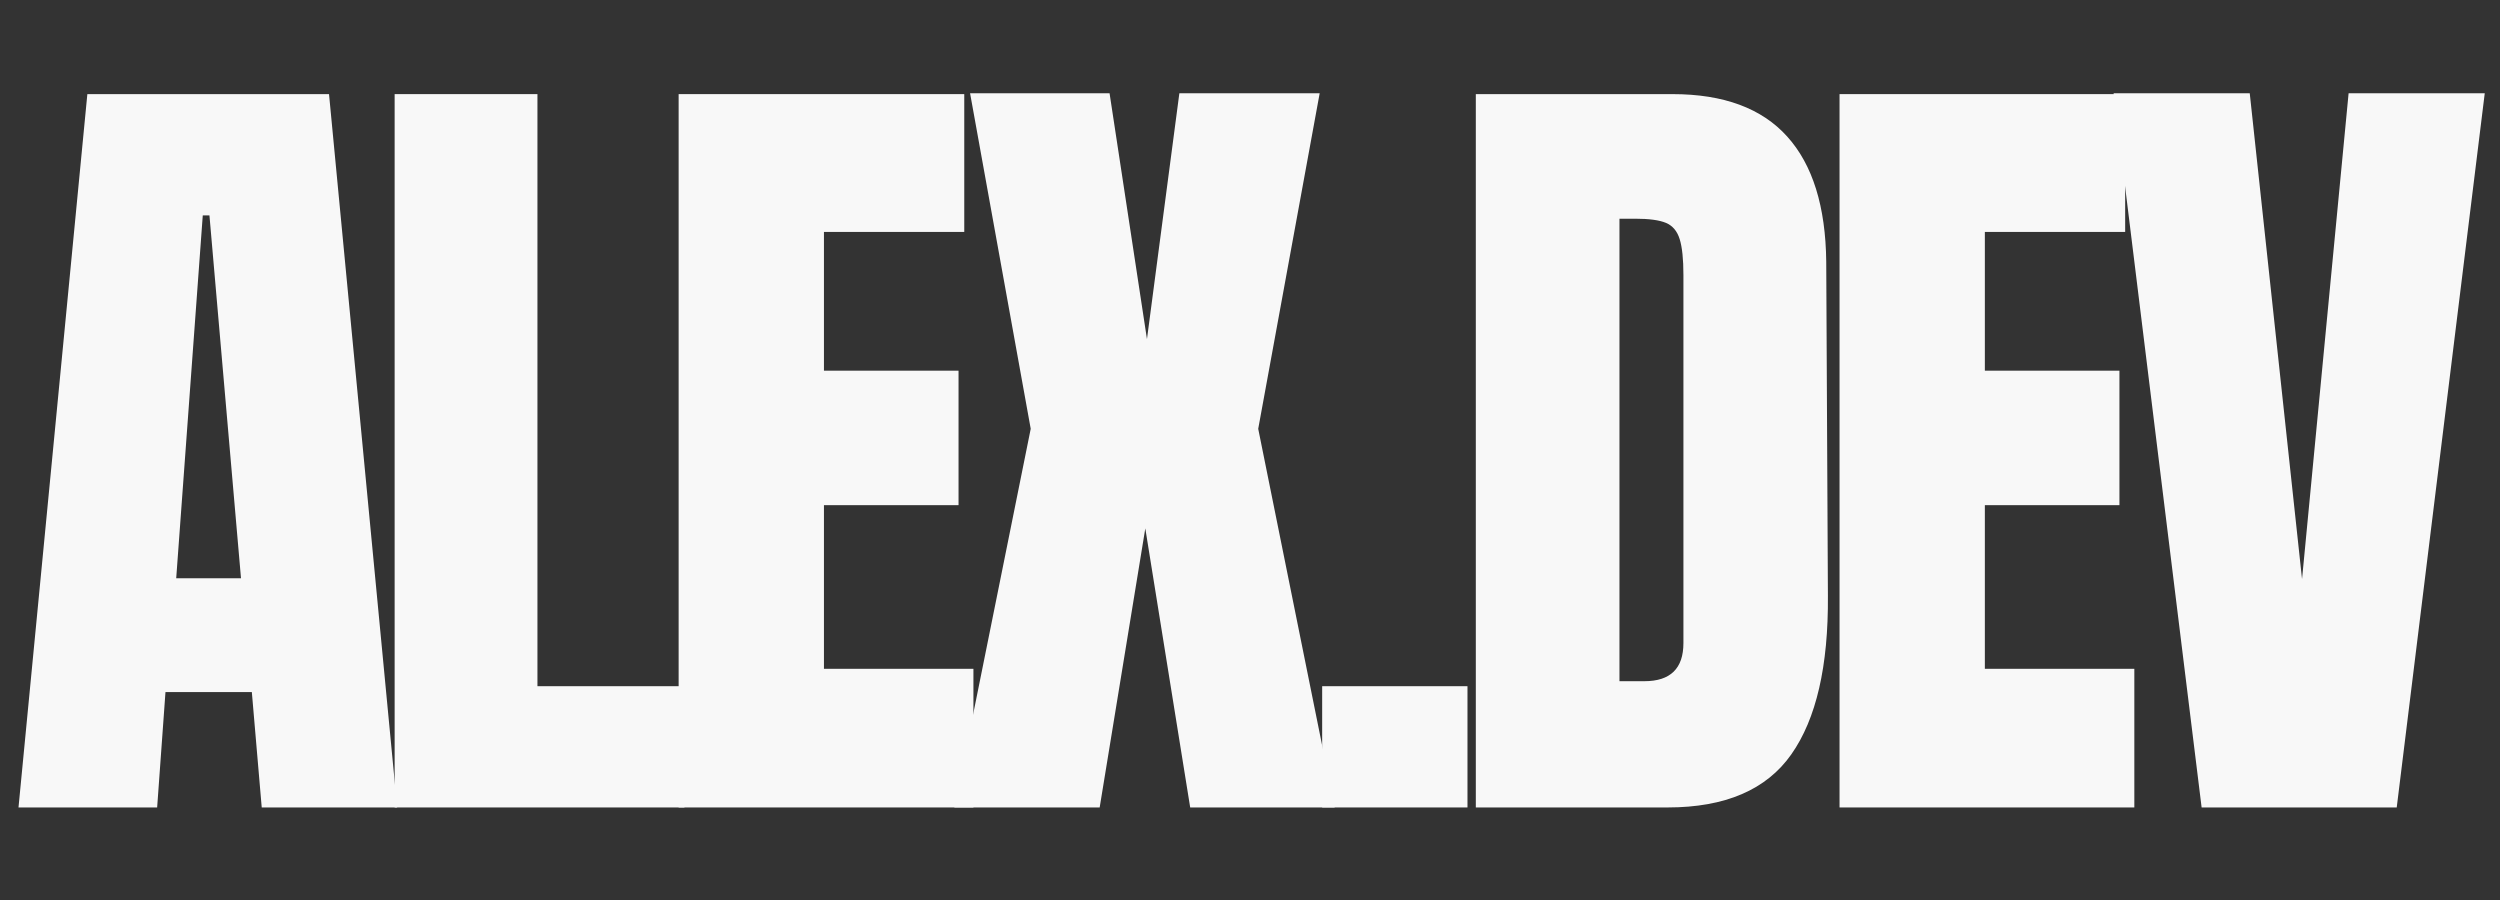 <svg xmlns="http://www.w3.org/2000/svg" xmlns:xlink="http://www.w3.org/1999/xlink" width="500" zoomAndPan="magnify" viewBox="0 0 375 135" height="180" preserveAspectRatio="xMidYMid meet" version="1.0"><rect x="0" y="0" width="375" height="135" fill="#333333" stroke="none"/><defs><g/></defs><g fill="#f8f8f8" fill-opacity="1"><g transform="translate(0.9, 121.118)"><g><path d="M 1.875 0 L 12.203 -107 L 48.453 -107 L 58.672 0 L 38.359 0 L 36.875 -17.312 L 23.922 -17.312 L 22.672 0 Z M 25.531 -34.375 L 35.25 -34.375 L 30.516 -88.812 L 29.516 -88.812 Z M 25.531 -34.375 "/></g></g></g><g fill="#f8f8f8" fill-opacity="1"><g transform="translate(54.461, 121.118)"><g><path d="M 4.734 0 L 4.734 -107 L 26.156 -107 L 26.156 -18.188 L 48.203 -18.188 L 48.203 0 Z M 4.734 0 "/></g></g></g><g fill="#f8f8f8" fill-opacity="1"><g transform="translate(97.061, 121.118)"><g><path d="M 4.734 0 L 4.734 -107 L 47.578 -107 L 47.578 -86.328 L 26.531 -86.328 L 26.531 -65.516 L 46.719 -65.516 L 46.719 -45.344 L 26.531 -45.344 L 26.531 -20.797 L 48.953 -20.797 L 48.953 0 Z M 4.734 0 "/></g></g></g><g fill="#f8f8f8" fill-opacity="1"><g transform="translate(141.529, 121.118)"><g><path d="M 1.625 0 L 13.078 -56.797 L 3.984 -107.125 L 24.906 -107.125 L 30.516 -70.25 L 35.375 -107.125 L 56.422 -107.125 L 47.203 -56.797 L 58.672 0 L 37 0 L 30.266 -41.859 L 23.422 0 Z M 1.625 0 "/></g></g></g><g fill="#f8f8f8" fill-opacity="1"><g transform="translate(194.966, 121.118)"><g><path d="M 3.359 0 L 3.359 -18.188 L 25.156 -18.188 L 25.156 0 Z M 3.359 0 "/></g></g></g><g fill="#f8f8f8" fill-opacity="1"><g transform="translate(216.639, 121.118)"><g><path d="M 4.734 -107 L 34.25 -107 C 41.895 -107 47.625 -104.879 51.438 -100.641 C 55.258 -96.41 57.211 -90.145 57.297 -81.844 L 57.547 -31.766 C 57.629 -21.211 55.801 -13.281 52.062 -7.969 C 48.332 -2.656 42.145 0 33.5 0 L 4.734 0 Z M 30.016 -18.938 C 33.922 -18.938 35.875 -20.844 35.875 -24.656 L 35.875 -79.844 C 35.875 -82.25 35.688 -84.051 35.312 -85.25 C 34.938 -86.457 34.25 -87.27 33.25 -87.688 C 32.258 -88.102 30.727 -88.312 28.656 -88.312 L 26.281 -88.312 L 26.281 -18.938 Z M 30.016 -18.938 "/></g></g></g><g fill="#f8f8f8" fill-opacity="1"><g transform="translate(271.197, 121.118)"><g><path d="M 4.734 0 L 4.734 -107 L 47.578 -107 L 47.578 -86.328 L 26.531 -86.328 L 26.531 -65.516 L 46.719 -65.516 L 46.719 -45.344 L 26.531 -45.344 L 26.531 -20.797 L 48.953 -20.797 L 48.953 0 Z M 4.734 0 "/></g></g></g><g fill="#f8f8f8" fill-opacity="1"><g transform="translate(315.665, 121.118)"><g><path d="M 14.578 0 L 1.375 -107.125 L 21.797 -107.125 L 29.641 -34.25 L 36.625 -107.125 L 57.047 -107.125 L 43.844 0 Z M 14.578 0 "/></g></g></g></svg>